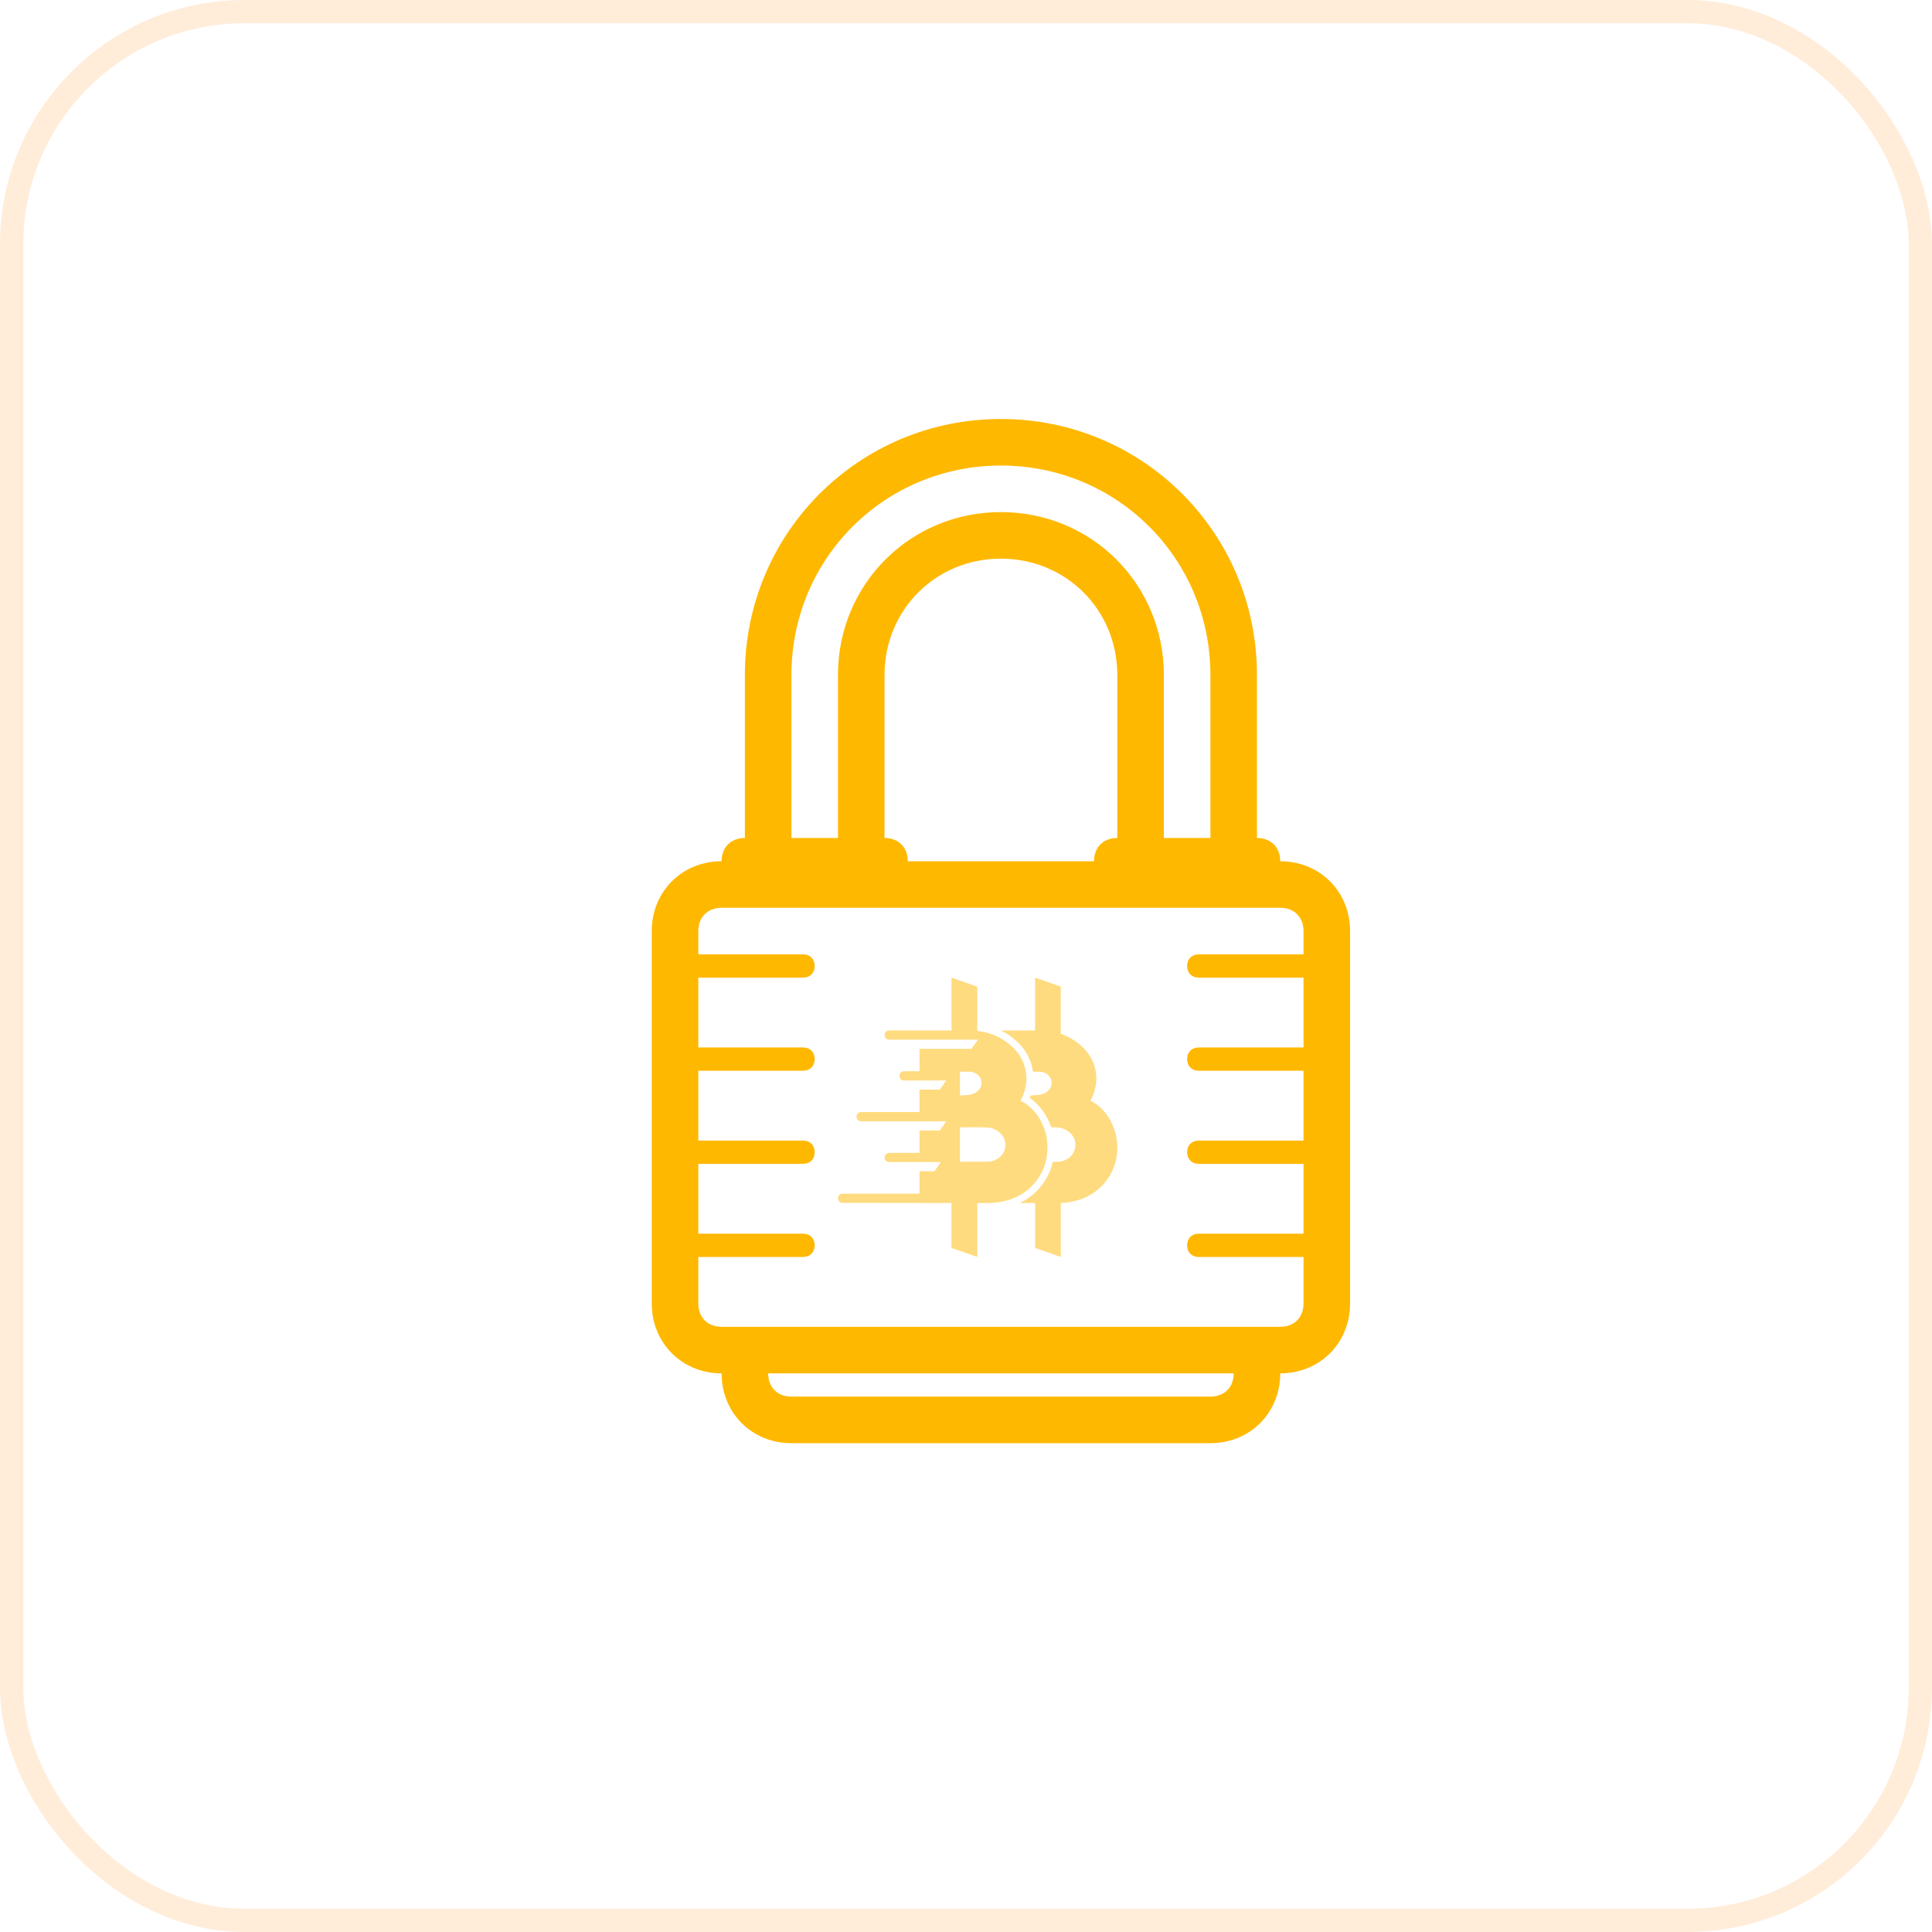 <?xml version="1.0" encoding="UTF-8"?>
<svg width="83px" height="83px" viewBox="0 0 83 83" version="1.1" xmlns="http://www.w3.org/2000/svg" xmlns:xlink="http://www.w3.org/1999/xlink">
    <title>Group 29</title>
    <defs>
        <filter id="filter-1">
            <feColorMatrix in="SourceGraphic" type="matrix" values="0 0 0 0 1 0 0 0 0 0.859 0 0 0 0 0.498 0 0 0 1 0"></feColorMatrix>
        </filter>
    </defs>
    <g id="Designs" stroke="none" stroke-width="1" fill="none" fill-rule="evenodd">
        <g id="Brute-Brothers-Home" transform="translate(-755, -2924)">
            <g id="Group-29" transform="translate(755, 2924)">
                <rect id="Rectangle" stroke="#FFEDDA" fill="#FFFFFF" x="0.5" y="0.5" width="82" height="82" rx="10"></rect>
                <g id="Group-5-Copy" transform="translate(28, 18)">
                    <g id="lock" fill="#FFB800" fill-rule="nonzero">
                        <path d="M27,19 C27,18.4 26.6,18 26,18 L26,11 C26,4.9 21.1,0 15,0 C8.9,0 4,4.9 4,11 L4,18 C3.4,18 3,18.4 3,19 C1.3,19 0,20.3 0,22 L0,38 C0,39.7 1.3,41 3,41 C3,42.7 4.3,44 6,44 L24,44 C25.7,44 27,42.7 27,41 C28.7,41 30,39.7 30,38 L30,22 C30,20.3 28.7,19 27,19 Z M6,11 C6,6 10,2 15,2 C20,2 24,6 24,11 L24,18 L22,18 L22,11 C22,7.1 18.9,4 15,4 C11.1,4 8,7.1 8,11 L8,18 L6,18 L6,11 Z M20,11 L20,18 C19.4,18 19,18.4 19,19 L11,19 C11,18.4 10.6,18 10,18 L10,11 C10,8.2 12.2,6 15,6 C17.8,6 20,8.2 20,11 Z M24,42 L6,42 C5.4,42 5,41.6 5,41 L25,41 C25,41.6 24.6,42 24,42 Z M28,23 L23.5,23 C23.2,23 23,23.2 23,23.5 C23,23.8 23.2,24 23.5,24 L28,24 L28,27 L23.5,27 C23.2,27 23,27.2 23,27.5 C23,27.8 23.2,28 23.5,28 L28,28 L28,31 L23.5,31 C23.2,31 23,31.2 23,31.5 C23,31.8 23.2,32 23.5,32 L28,32 L28,35 L23.5,35 C23.2,35 23,35.2 23,35.5 C23,35.8 23.2,36 23.5,36 L28,36 L28,38 C28,38.6 27.6,39 27,39 L3,39 C2.4,39 2,38.6 2,38 L2,36 L6.5,36 C6.8,36 7,35.8 7,35.5 C7,35.2 6.8,35 6.5,35 L2,35 L2,32 L6.5,32 C6.8,32 7,31.8 7,31.5 C7,31.2 6.8,31 6.5,31 L2,31 L2,28 L6.5,28 C6.8,28 7,27.8 7,27.5 C7,27.2 6.8,27 6.5,27 L2,27 L2,24 L6.5,24 C6.8,24 7,23.8 7,23.5 C7,23.2 6.8,23 6.5,23 L2,23 L2,22 C2,21.4 2.4,21 3,21 L27,21 C27.6,21 28,21.4 28,22 L28,23 Z" id="Shape"></path>
                    </g>
                    <g filter="url(#filter-1)" id="emblem-07">
                        <g transform="translate(7.571, 24)">
                            <path d="M11.277,5.287 C11.401,5.063 11.529,4.681 11.529,4.369 C11.529,3.809 11.319,3.316 10.853,2.907 C10.602,2.688 10.313,2.521 10.001,2.415 L10.001,0.387 L8.897,0 L8.897,2.271 L7.429,2.271 C7.653,2.38 7.863,2.519 8.053,2.685 C8.299,2.895 8.499,3.158 8.638,3.457 C8.721,3.642 8.777,3.839 8.805,4.041 L9.093,4.041 C9.364,4.041 9.608,4.248 9.608,4.519 C9.608,4.823 9.337,5.008 9.052,5.038 C8.917,5.049 8.802,5.057 8.698,5.066 C8.686,5.1 8.673,5.134 8.661,5.167 C8.768,5.24 8.869,5.322 8.962,5.414 C9.123,5.573 9.262,5.754 9.374,5.952 C9.46,6.103 9.531,6.262 9.586,6.427 C9.669,6.429 9.754,6.431 9.843,6.436 C10.049,6.446 10.246,6.528 10.401,6.67 C10.554,6.814 10.63,6.98 10.63,7.186 C10.63,7.608 10.27,7.908 9.855,7.908 L9.66,7.908 C9.628,8.049 9.585,8.187 9.531,8.32 C9.395,8.646 9.198,8.94 8.951,9.185 C8.743,9.391 8.503,9.559 8.242,9.682 L8.899,9.682 L8.899,11.613 L10.003,12 L10.003,9.68 C10.697,9.651 11.299,9.413 11.737,8.976 C12.195,8.515 12.429,7.945 12.429,7.29 C12.427,6.448 11.974,5.629 11.277,5.287 Z" id="Path" fill="#FFDB7F" fill-rule="nonzero"></path>
                            <path d="M8.272,5.287 C8.397,5.063 8.526,4.681 8.526,4.369 C8.526,3.809 8.315,3.316 7.846,2.907 C7.442,2.557 6.96,2.35 6.415,2.289 L6.415,0.387 L5.305,0 L5.305,2.271 L2.624,2.269 C2.519,2.269 2.433,2.358 2.433,2.467 L2.433,2.467 C2.433,2.576 2.518,2.665 2.624,2.665 L6.442,2.665 L6.166,3.06 L3.931,3.06 L3.931,4.022 L3.26,4.022 C3.155,4.022 3.07,4.111 3.07,4.22 L3.07,4.22 C3.07,4.329 3.155,4.417 3.26,4.418 L5.079,4.418 L4.804,4.813 L3.931,4.813 L3.931,5.775 L1.417,5.775 C1.312,5.776 1.228,5.864 1.228,5.973 L1.228,5.973 C1.227,6.082 1.312,6.17 1.417,6.171 L5.079,6.171 L4.804,6.567 L3.931,6.567 L3.931,7.528 L2.624,7.528 C2.519,7.528 2.433,7.617 2.433,7.726 L2.433,7.726 C2.433,7.835 2.519,7.924 2.624,7.924 L4.85,7.924 L4.574,8.319 L3.931,8.319 L3.931,9.281 L0.619,9.281 C0.514,9.281 0.429,9.369 0.429,9.478 L0.429,9.478 C0.429,9.588 0.514,9.676 0.619,9.676 L5.305,9.682 L5.305,11.613 L6.415,12 L6.415,9.683 L6.842,9.683 C7.601,9.683 8.263,9.444 8.733,8.976 C9.194,8.515 9.429,7.945 9.429,7.29 C9.429,6.448 8.973,5.629 8.272,5.287 Z M5.67,4.041 L6.077,4.041 C6.35,4.041 6.596,4.248 6.596,4.52 C6.596,4.824 6.323,5.008 6.036,5.039 C5.897,5.05 5.777,5.059 5.67,5.066 L5.67,4.041 Z M6.842,7.908 L5.67,7.908 L5.67,6.432 C6.072,6.43 6.416,6.417 6.831,6.437 C7.038,6.447 7.235,6.529 7.391,6.67 C7.545,6.814 7.621,6.98 7.621,7.187 C7.622,7.608 7.259,7.908 6.842,7.908 L6.842,7.908 Z" id="Shape" fill="#FFDB7F" fill-rule="nonzero"></path>
                        </g>
                    </g>
                </g>
            </g>
        </g>
    </g>
</svg>